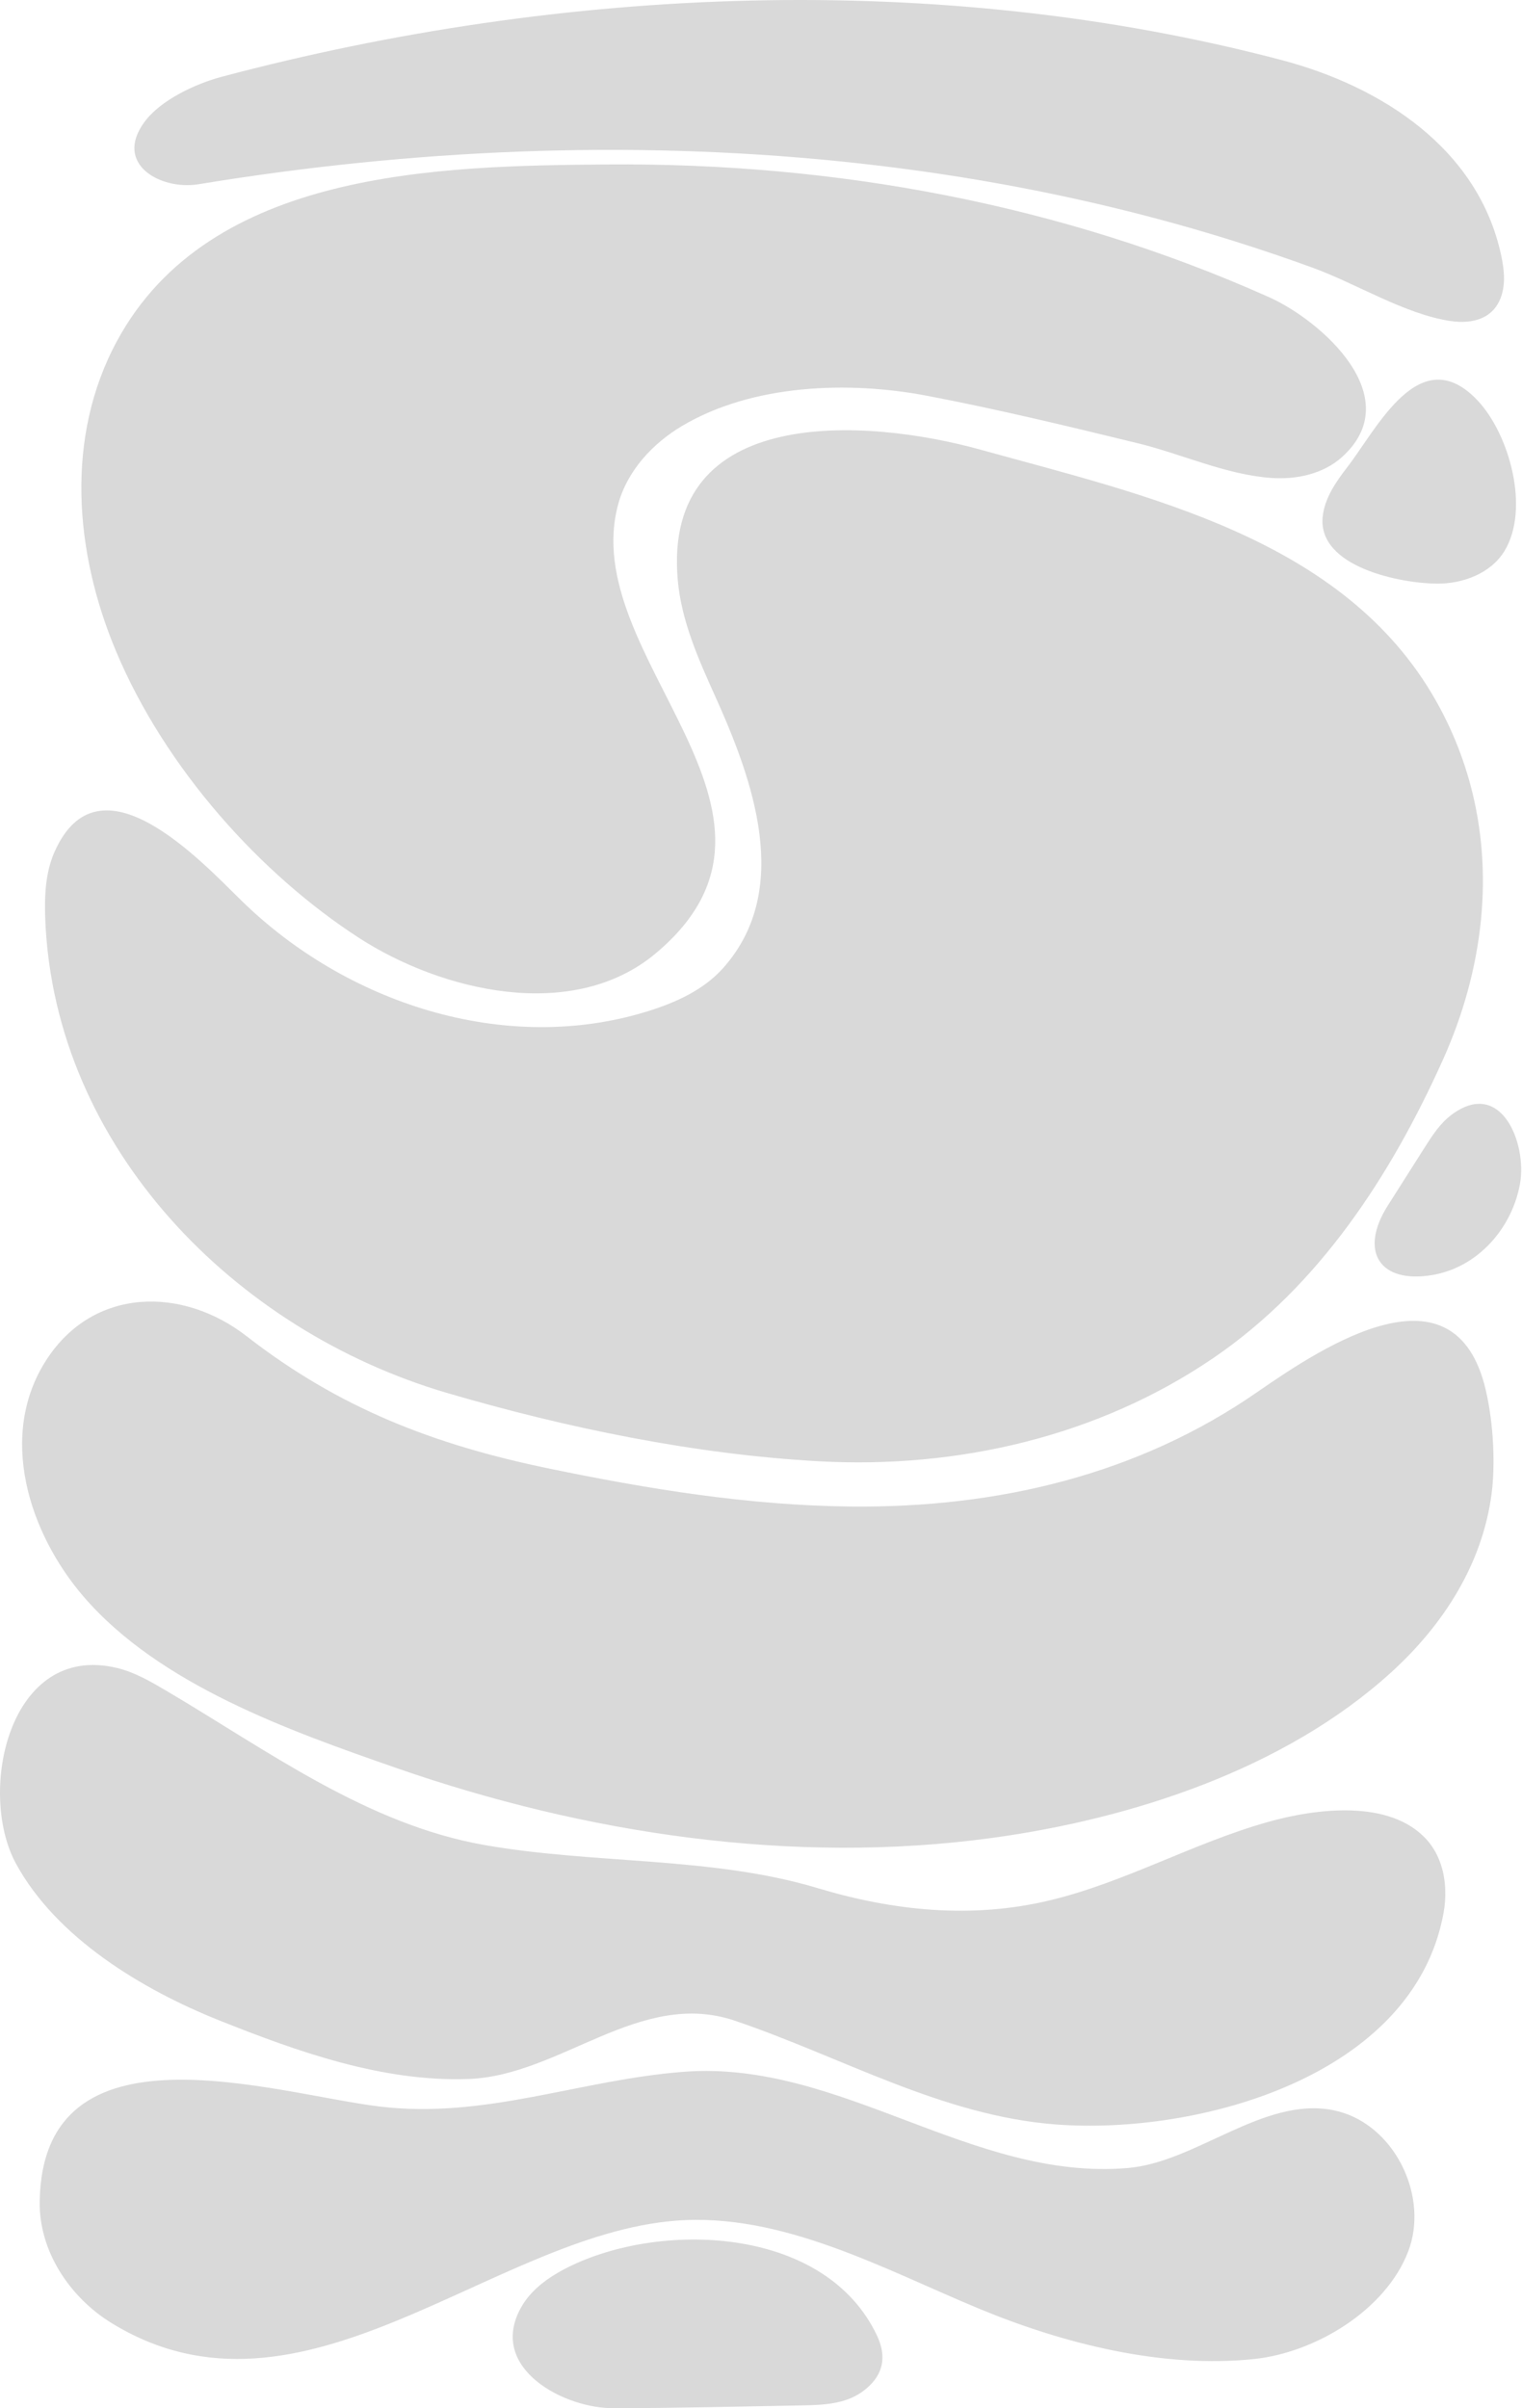 <svg width="569" height="900" viewBox="0 0 569 900" fill="none" xmlns="http://www.w3.org/2000/svg">
<path d="M502.274 789.644C500.956 789.21 499.612 788.859 498.249 788.596C472.219 783.569 447.205 808.115 421.496 810.258C363.294 815.11 314.212 769.951 255.974 774.257C217.156 777.122 181.486 792.093 141.802 787.248C102.311 782.429 15.928 753.712 14.839 822.734C14.543 841.428 26.174 858.676 41.822 868.257C112.942 911.806 183.524 835.331 252.631 829.926C292.402 826.812 330.567 848.119 366.154 862.868C397.662 875.924 434.59 885.223 468.865 881.627C491.636 879.238 518.064 863.451 526.49 841.329C533.977 821.679 522.452 796.283 502.274 789.644ZM214.167 846.455C206.431 850.092 198.848 855.018 194.72 862.498C182.194 885.193 211.23 900.34 229.744 899.994C253.042 899.994 276.391 899.366 299.687 898.962C307.459 898.827 315.751 898.505 322.103 894.029C330.772 887.922 331.412 880.381 327.885 872.908C308.82 832.507 248.968 830.091 214.167 846.455ZM555.416 519.343C543.995 470.918 495.526 502.567 470.142 520.176C425.213 551.34 372.657 563.563 318.212 563.029C279.991 562.655 242.139 556.48 204.802 548.734C162.06 539.861 126.753 526.227 92.269 499.422C68.191 480.708 35.035 481.031 17.436 508.081C-0.96 536.347 10.738 572.879 31.265 596.716C59.624 629.649 108.141 646.82 148.22 660.763C218.76 685.304 296.356 697.036 370.736 686.9C422.873 679.797 480.288 661.246 520.175 624.924C539.71 607.132 554.404 584.256 557.706 557.663C558.864 548.335 558.636 533.032 555.418 519.365L555.416 519.343ZM533.514 687.695C519.708 672.12 491.559 675.973 473.968 680.929C446.178 688.757 420.694 703.417 392.594 710.18C363.464 717.193 334.137 714.2 305.679 705.642C266.056 693.725 222.252 696.769 181.099 689.527C137.086 681.781 100.061 654.222 62.317 631.965C56.43 628.493 50.432 624.976 43.787 623.373C3.325 613.616 -8.608 669.735 5.972 696.491C21.123 724.287 53.235 743.589 81.806 755.008C111.209 766.759 142.958 778.11 175.099 776.976C209.522 775.76 239.186 743.187 274.664 755.172C314.463 768.616 352.225 790.78 394.868 793.974C447.969 797.956 528.443 776.125 539.655 715.034C540.742 709.11 540.58 702.767 538.753 697.075C537.652 693.635 535.935 690.427 533.514 687.695ZM567.968 429.937C565.452 417.369 556.49 406.216 542.603 416.662C538.336 419.87 535.383 424.478 532.523 428.983L518.844 450.527C507.974 467.65 515.743 479.891 535.581 476.49C552.553 473.58 565.242 459.015 568.246 442.457C568.938 438.651 568.825 434.211 567.968 429.937ZM73.847 68.91C74.286 68.844 74.723 68.775 75.154 68.704C153.851 55.854 234.295 52.242 313.693 60.267C353.957 64.335 393.936 71.42 433.033 81.876C452.59 87.108 471.892 93.191 490.939 100.126C507.1 106.028 525.158 117.386 542.166 119.96H542.194C550.685 121.242 558.974 119.056 561.544 109.74C562.816 105.125 562.231 100.204 561.229 95.522C552.724 55.535 516.482 32.307 479.225 22.473C351.077 -11.318 210.405 -5.175 82.907 28.689C73.111 31.299 59.916 37.394 53.875 45.761C42.537 61.461 60.1 70.998 73.847 68.91ZM503.743 174.511C499.45 180.08 495.196 186.153 494.485 193.145C492.565 211.997 523.834 218.07 537.271 218.123C547.003 218.167 557.328 214.271 562.412 205.978C567.235 198.105 567.707 187.195 565.492 176.676C563.264 166.103 558.323 155.929 552.364 149.632C530.881 126.945 514.999 159.908 503.743 174.511ZM134.154 350.482C165.074 370.505 214.128 382.253 245.114 356.317C308.289 303.433 215.345 245.586 231.152 188.313C234.576 175.903 243.957 165.741 255.031 159.169C281.367 143.539 317.25 142.31 346.574 147.911C373.025 152.963 399.209 159.273 425.367 165.653C441.719 169.641 458.284 177.397 475.158 178.614C484.592 179.295 494.623 177.179 501.658 170.86C526.578 148.478 493.831 119.73 474.38 111.036C396.654 76.301 312.168 60.787 227.227 61.461C163.862 61.962 78.424 63.528 43.804 127.317C24.212 163.423 27.899 206.52 43.375 243.374C61.839 287.35 97.493 326.739 134.154 350.482ZM166.989 520.537C211.574 533.629 259.798 543.584 306.24 546.118C357.995 548.946 410.486 536.914 453.59 507.541C493.194 480.555 519.96 439.315 539.385 396.188C546.989 379.309 551.905 361.597 553.66 343.766C556.404 315.876 551.413 287.695 536.87 261.951C502.49 201.088 428.536 185.252 366.506 168.037C324.38 156.348 247.542 150.707 253.383 216.788C254.719 231.918 261.009 246.111 267.259 259.957C281.337 291.145 296.504 332.377 270.378 361.754C262.988 370.059 252.394 374.792 241.762 378.057C188.47 394.415 129.207 374.839 90.092 336.411C74.418 321.016 37.042 281.115 20.455 318.212C16.925 326.108 16.573 335.035 16.924 343.674C20.381 428.858 87.745 497.268 166.989 520.537Z" fill="#D9D9D9"/>
</svg>
